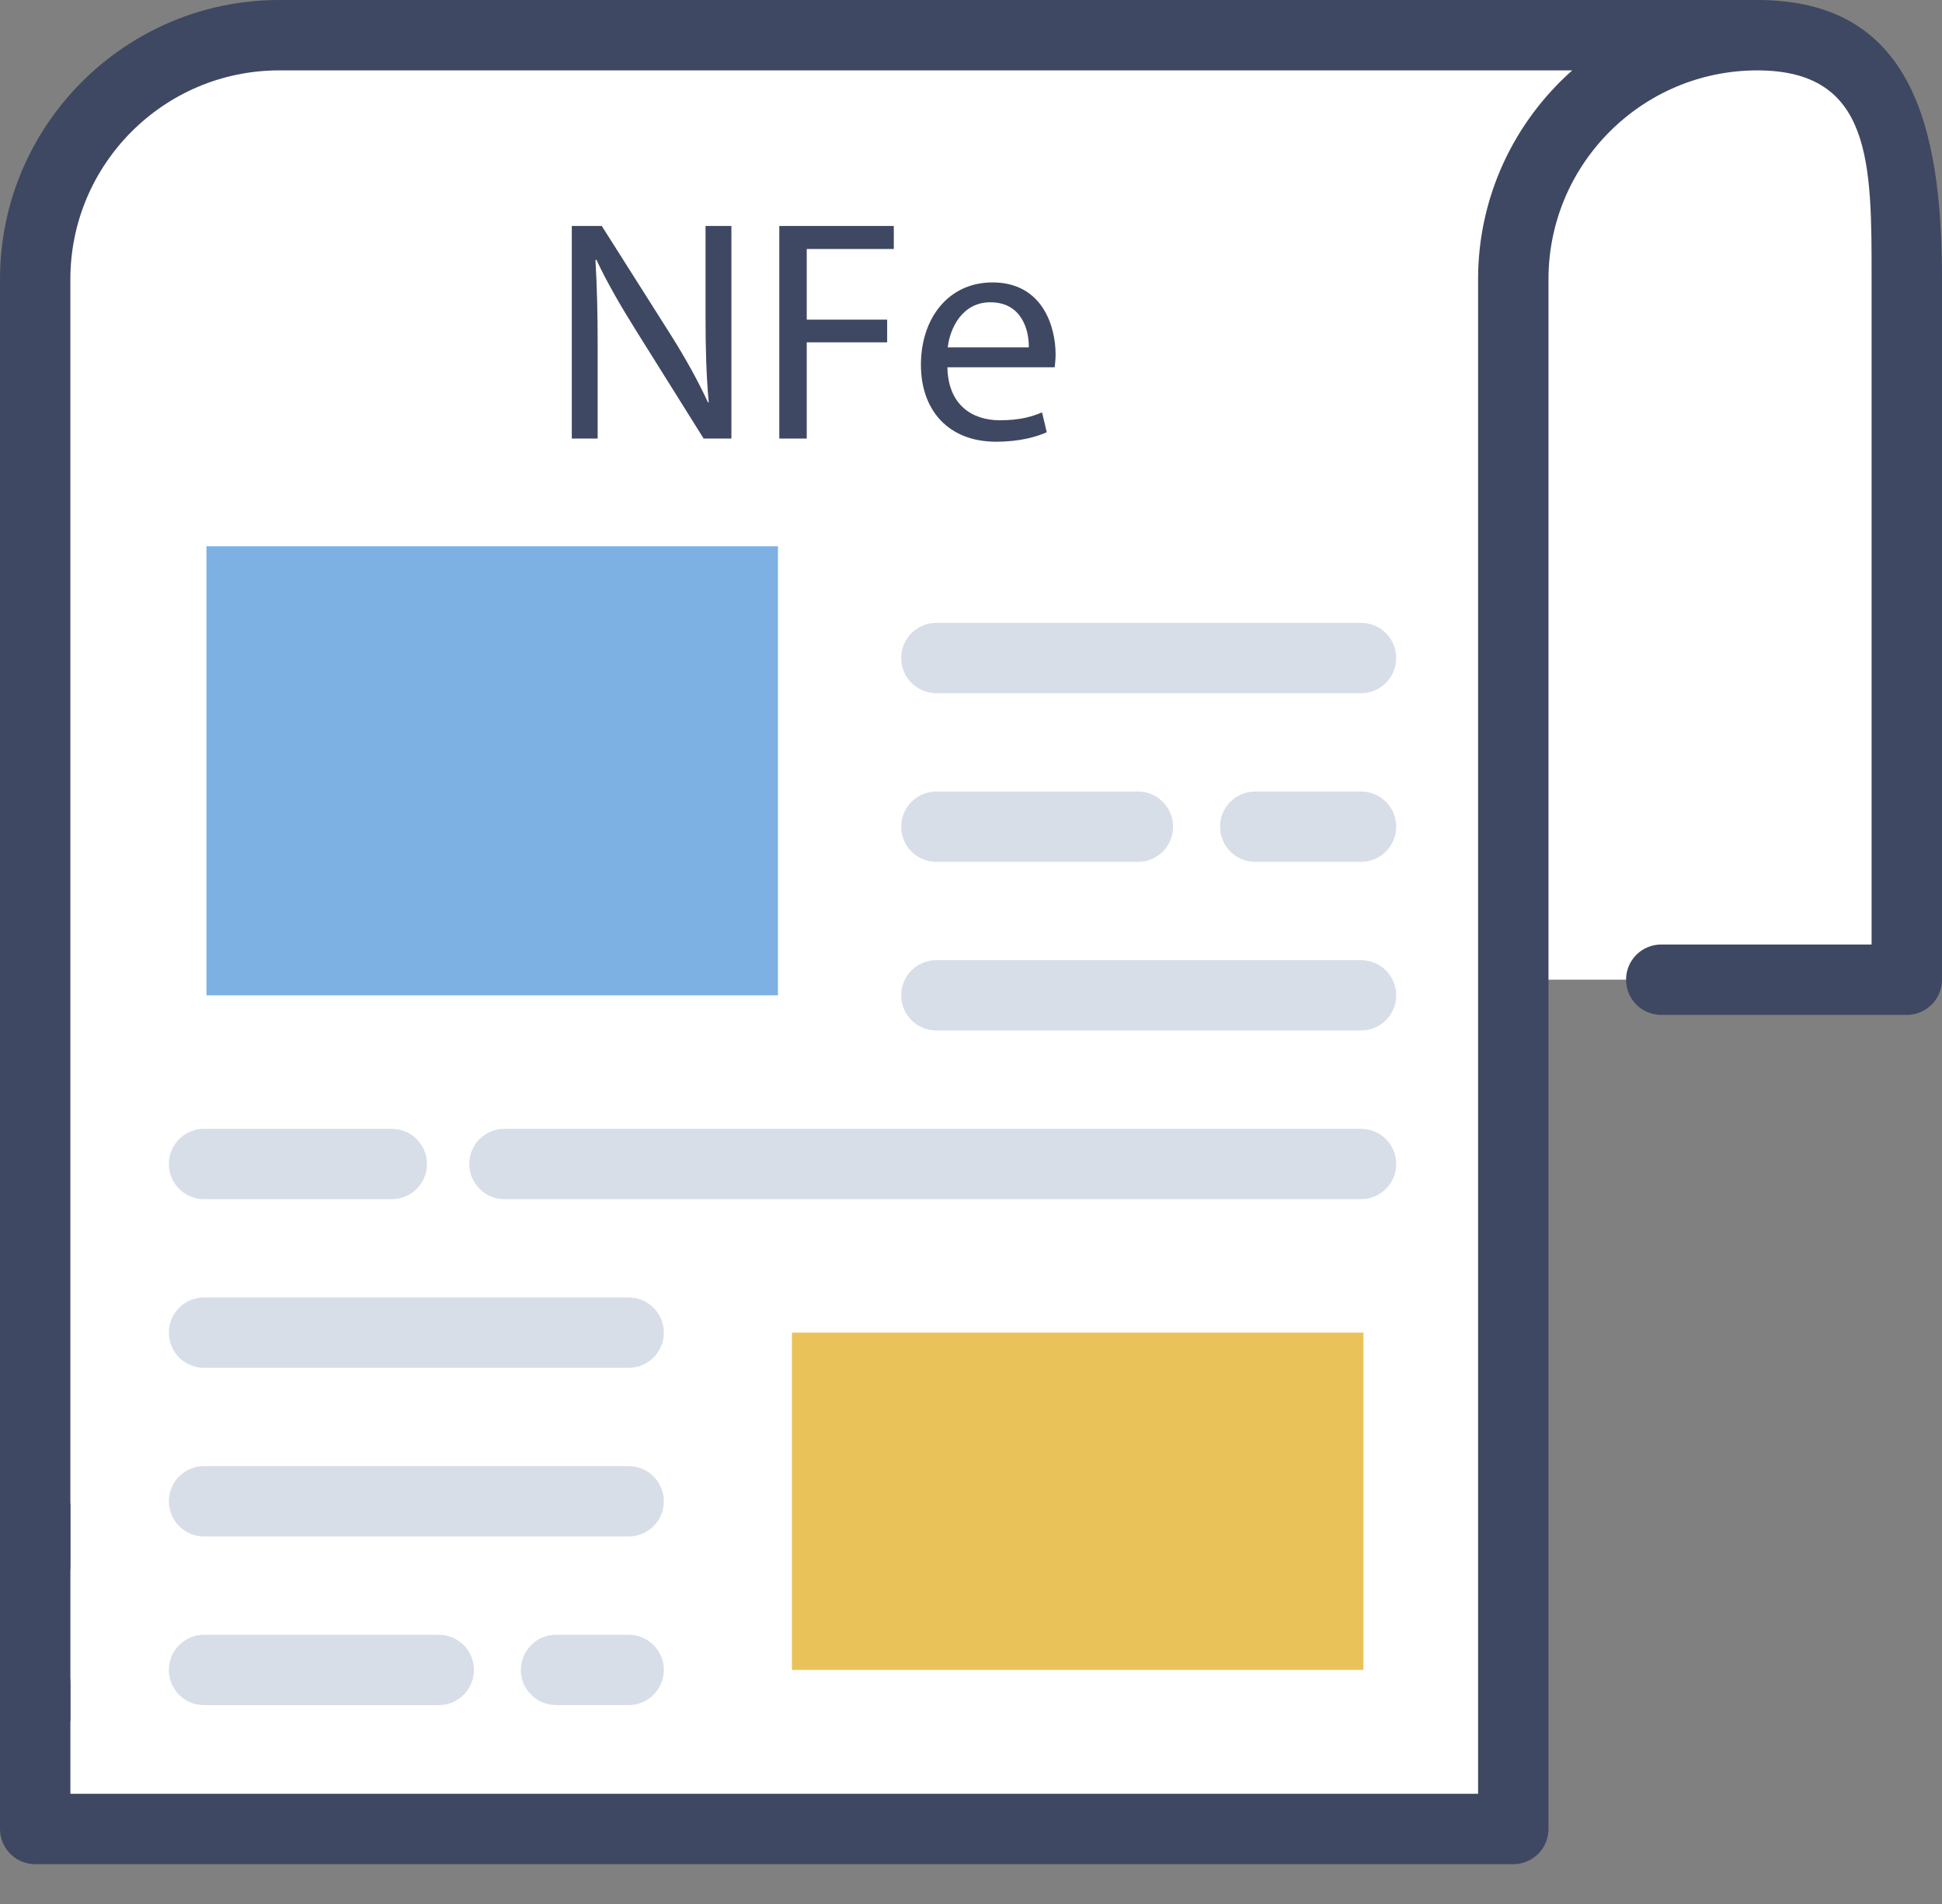 <?xml version="1.0" encoding="utf-8"?>
<!-- Generator: Adobe Illustrator 16.0.0, SVG Export Plug-In . SVG Version: 6.00 Build 0)  -->
<!DOCTYPE svg PUBLIC "-//W3C//DTD SVG 1.1//EN" "http://www.w3.org/Graphics/SVG/1.1/DTD/svg11.dtd">
<svg version="1.1" id="Camada_1" xmlns="http://www.w3.org/2000/svg" xmlns:xlink="http://www.w3.org/1999/xlink" x="0px" y="0px"
	 width="102.5px" height="100.508px" viewBox="0 0 102.5 100.508" enable-background="new 0 0 102.5 100.508" xml:space="preserve">
<rect x="0" y="0" width="102.5" height="100.508" fill="#808080" stroke="none"/>
<g>
	<defs>
		<rect id="SVGID_1_" width="102.5" height="98.389"/>
	</defs>
	<clipPath id="SVGID_2_">
		<use xlink:href="#SVGID_1_"  overflow="visible"/>
	</clipPath>
	<path clip-path="url(#SVGID_2_)" fill="#FFFFFF" d="M92.881,1.857H14.866c-7.114,0-12.88,5.767-12.88,12.879v81.795h78.016V46.554"
		/>
	<path clip-path="url(#SVGID_2_)" fill="#FFFFFF" d="M87.809,51.706h12.963V14.737c0-7.113-0.776-12.879-7.89-12.879
		s-12.88,5.766-12.88,12.879v36.968"/>
	<rect x="10.896" y="28.831" clip-path="url(#SVGID_2_)" fill="#7DB1E3" width="30.165" height="23.703"/>
	<rect x="41.799" y="70.334" clip-path="url(#SVGID_2_)" fill="#E9C259" width="30.164" height="17.801"/>
	<path clip-path="url(#SVGID_2_)" fill="#3F4862" d="M92.752,0H14.736C6.611,0,0,6.611,0,14.737v67.898
		c0,1.025,0.832,1.855,1.857,1.855s1.857-0.83,1.857-1.855V14.737c0-6.078,4.944-11.022,11.021-11.022h68.248
		c-3.045,2.701-4.969,6.64-4.969,11.021v79.938H3.715v-5.848c0-1.027-0.832-1.857-1.857-1.857S0,87.799,0,88.827v7.705
		c0,1.025,0.832,1.857,1.857,1.857h78.016c1.026,0,1.857-0.832,1.857-1.857V14.737c0-6.078,4.944-11.022,11.021-11.022
		c6.078,0,6.033,4.944,6.033,11.022V49.85H87.681c-1.027,0-1.857,0.831-1.857,1.856c0,1.027,0.83,1.859,1.857,1.859h12.962
		c1.025,0,1.857-0.832,1.857-1.859V14.737C102.5,6.611,100.879,0,92.752,0"/>
	<path clip-path="url(#SVGID_2_)" fill="#D8DEE8" d="M49.423,36.588h22.413c1.025,0,1.857-0.831,1.857-1.857
		c0-1.026-0.832-1.857-1.857-1.857H49.423c-1.026,0-1.858,0.832-1.858,1.857C47.565,35.757,48.397,36.588,49.423,36.588"/>
	<path clip-path="url(#SVGID_2_)" fill="#D8DEE8" d="M49.423,54.389h22.413c1.025,0,1.857-0.832,1.857-1.857
		s-0.832-1.857-1.857-1.857H49.423c-1.026,0-1.858,0.832-1.858,1.857S48.397,54.389,49.423,54.389"/>
	<path clip-path="url(#SVGID_2_)" fill="#D8DEE8" d="M71.836,41.774h-5.585c-1.025,0-1.856,0.832-1.856,1.857
		c0,1.025,0.831,1.858,1.856,1.858h5.585c1.025,0,1.857-0.833,1.857-1.858C73.693,42.605,72.861,41.774,71.836,41.774"/>
	<path clip-path="url(#SVGID_2_)" fill="#D8DEE8" d="M49.423,45.489h10.637c1.025,0,1.857-0.832,1.857-1.857
		c0-1.026-0.832-1.857-1.857-1.857H49.423c-1.026,0-1.858,0.832-1.858,1.857C47.565,44.657,48.397,45.489,49.423,45.489"/>
	<path clip-path="url(#SVGID_2_)" fill="#D8DEE8" d="M10.767,63.292h9.914c1.027,0,1.857-0.832,1.857-1.857
		c0-1.027-0.831-1.857-1.857-1.857h-9.914c-1.025,0-1.856,0.83-1.856,1.857C8.911,62.459,9.742,63.292,10.767,63.292"/>
	<path clip-path="url(#SVGID_2_)" fill="#D8DEE8" d="M24.768,61.434c0,1.025,0.832,1.857,1.857,1.857h45.211
		c1.025,0,1.857-0.832,1.857-1.857c0-1.027-0.832-1.857-1.857-1.857H26.625C25.599,59.577,24.768,60.407,24.768,61.434"/>
	<path clip-path="url(#SVGID_2_)" fill="#D8DEE8" d="M10.767,72.192h22.414c1.026,0,1.857-0.832,1.857-1.857
		s-0.832-1.857-1.857-1.857H10.767c-1.025,0-1.856,0.832-1.856,1.857S9.742,72.192,10.767,72.192"/>
	<path clip-path="url(#SVGID_2_)" fill="#D8DEE8" d="M10.767,89.995h12.39c1.027,0,1.858-0.832,1.858-1.857
		s-0.832-1.857-1.858-1.857h-12.39c-1.025,0-1.856,0.832-1.856,1.857S9.742,89.995,10.767,89.995"/>
	<path clip-path="url(#SVGID_2_)" fill="#D8DEE8" d="M33.181,86.28h-3.833c-1.026,0-1.857,0.832-1.857,1.857
		s0.832,1.855,1.857,1.855h3.833c1.026,0,1.857-0.83,1.857-1.855S34.207,86.28,33.181,86.28"/>
	<path clip-path="url(#SVGID_2_)" fill="#D8DEE8" d="M10.767,81.092h22.414c1.026,0,1.857-0.83,1.857-1.857
		c0-1.025-0.832-1.857-1.857-1.857H10.767c-1.025,0-1.856,0.832-1.856,1.857C8.911,80.262,9.742,81.092,10.767,81.092"/>
</g>
<g>
	<path fill="#3F4862" d="M30.18,23.146v-11.22h1.582l3.596,5.677c0.833,1.315,1.482,2.497,2.015,3.646l0.033-0.017
		c-0.133-1.498-0.167-2.863-0.167-4.611v-4.694h1.365v11.22h-1.465l-3.563-5.693c-0.782-1.249-1.531-2.53-2.098-3.746l-0.05,0.017
		c0.083,1.415,0.117,2.764,0.117,4.628v4.794H30.18z"/>
	<path fill="#3F4862" d="M41.132,11.926h6.043v1.215h-4.595v3.729h4.245v1.198h-4.245v5.078h-1.448V11.926z"/>
	<path fill="#3F4862" d="M50.005,19.384c0.034,1.981,1.299,2.797,2.764,2.797c1.049,0,1.681-0.183,2.231-0.417l0.249,1.049
		c-0.517,0.233-1.398,0.5-2.681,0.5c-2.48,0-3.961-1.631-3.961-4.062s1.432-4.345,3.779-4.345c2.63,0,3.329,2.314,3.329,3.795
		c0,0.3-0.033,0.533-0.05,0.683H50.005z M54.301,18.335c0.016-0.932-0.384-2.381-2.031-2.381c-1.482,0-2.131,1.365-2.248,2.381
		H54.301z"/>
</g>
<rect y="79.356" fill="#3F4862" width="3.715" height="11.477"/>
</svg>
